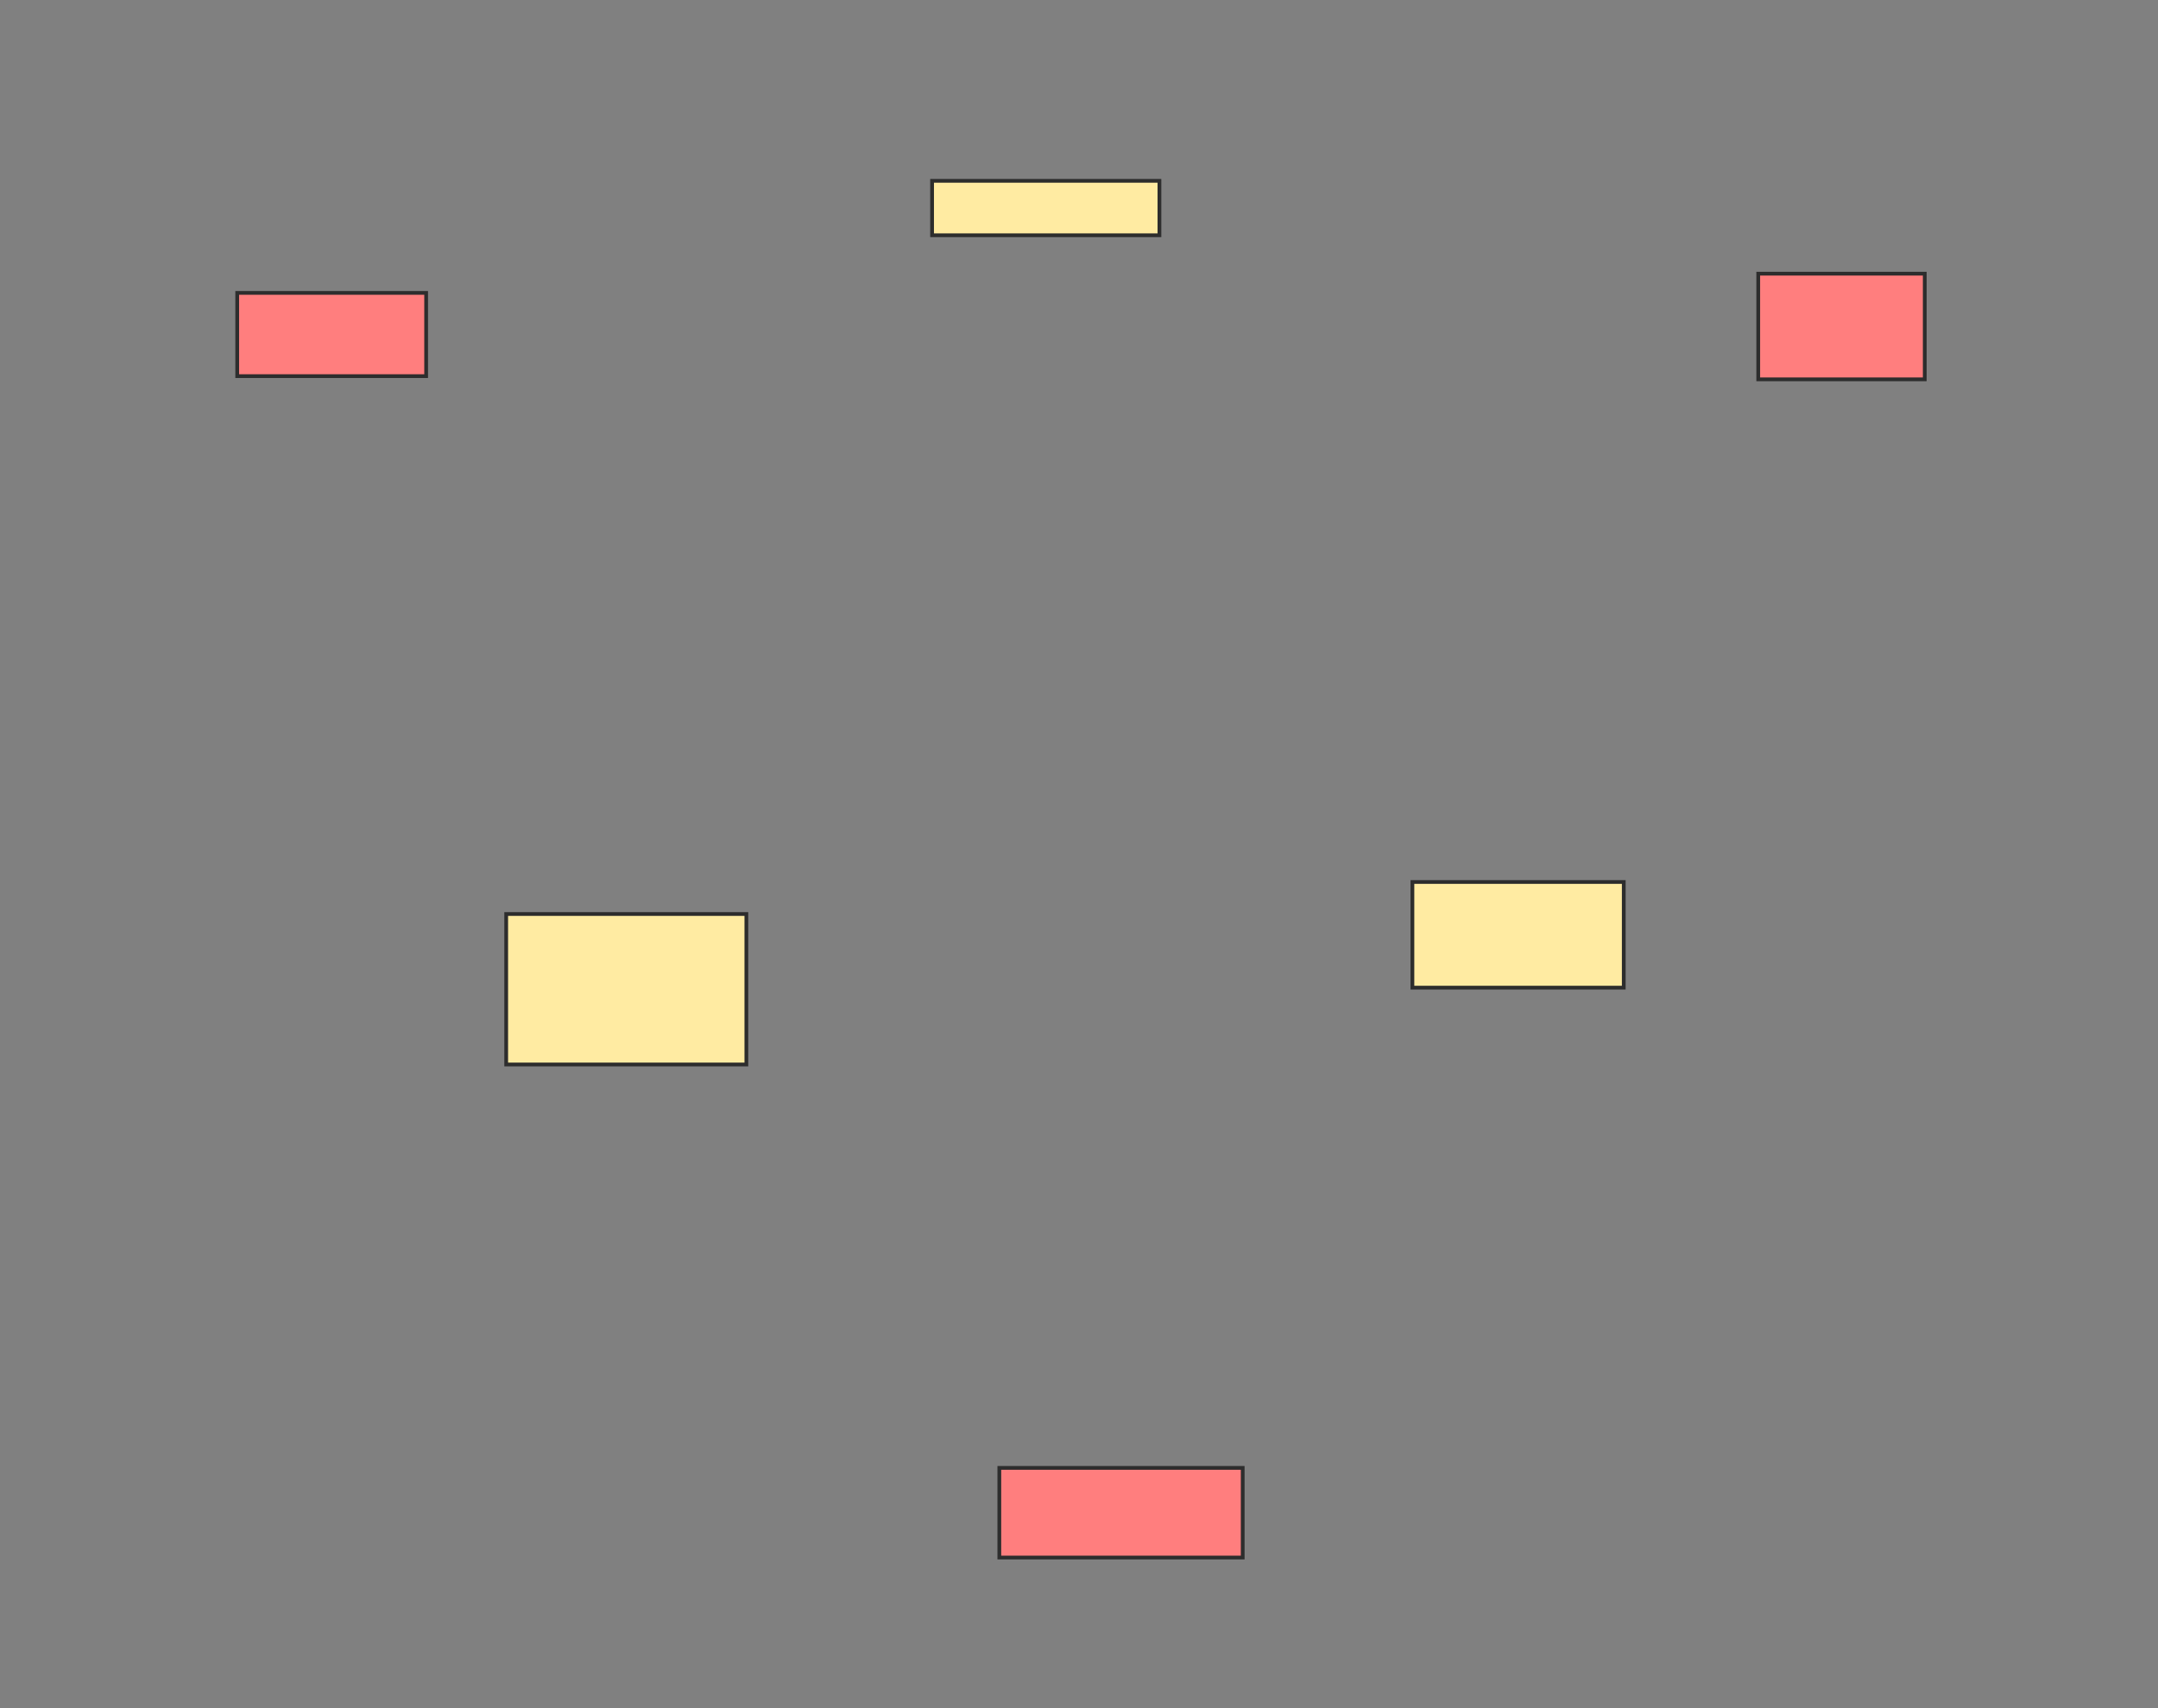 <svg xmlns="http://www.w3.org/2000/svg" width="576" height="456">
 <rect width="100%" height="100%" fill="#808080" stroke="none"/>
 <!-- Created with Image Occlusion Enhanced -->
 <g>
  <title>Labels</title>
 </g>
 <g>
  <title>Masks</title>
  <g id="38771e64000f450787cc8338874002bd-ao-1">
   <rect height="14.53" width="60.684" y="48.273" x="248.786" stroke="#2D2D2D" fill="#FFEBA2"/>
   <rect height="28.205" width="56.41" y="235.453" x="376.991" stroke="#2D2D2D" fill="#FFEBA2"/>
   <rect height="40.171" width="64.103" y="244" x="135.111" stroke="#2D2D2D" fill="#FFEBA2"/>
  </g>
  <g id="38771e64000f450787cc8338874002bd-ao-2" class="qshape">
   <rect height="22.222" width="50.427" y="78.188" x="63.316" stroke="#2D2D2D" fill="#FF7E7E" class="qshape"/>
   <rect height="28.205" width="44.444" y="73.06" x="469.299" stroke="#2D2D2D" fill="#FF7E7E" class="qshape"/>
   <rect height="23.932" width="64.957" y="391.863" x="266.735" stroke="#2D2D2D" fill="#FF7E7E" class="qshape"/>
  </g>
 </g>
</svg>